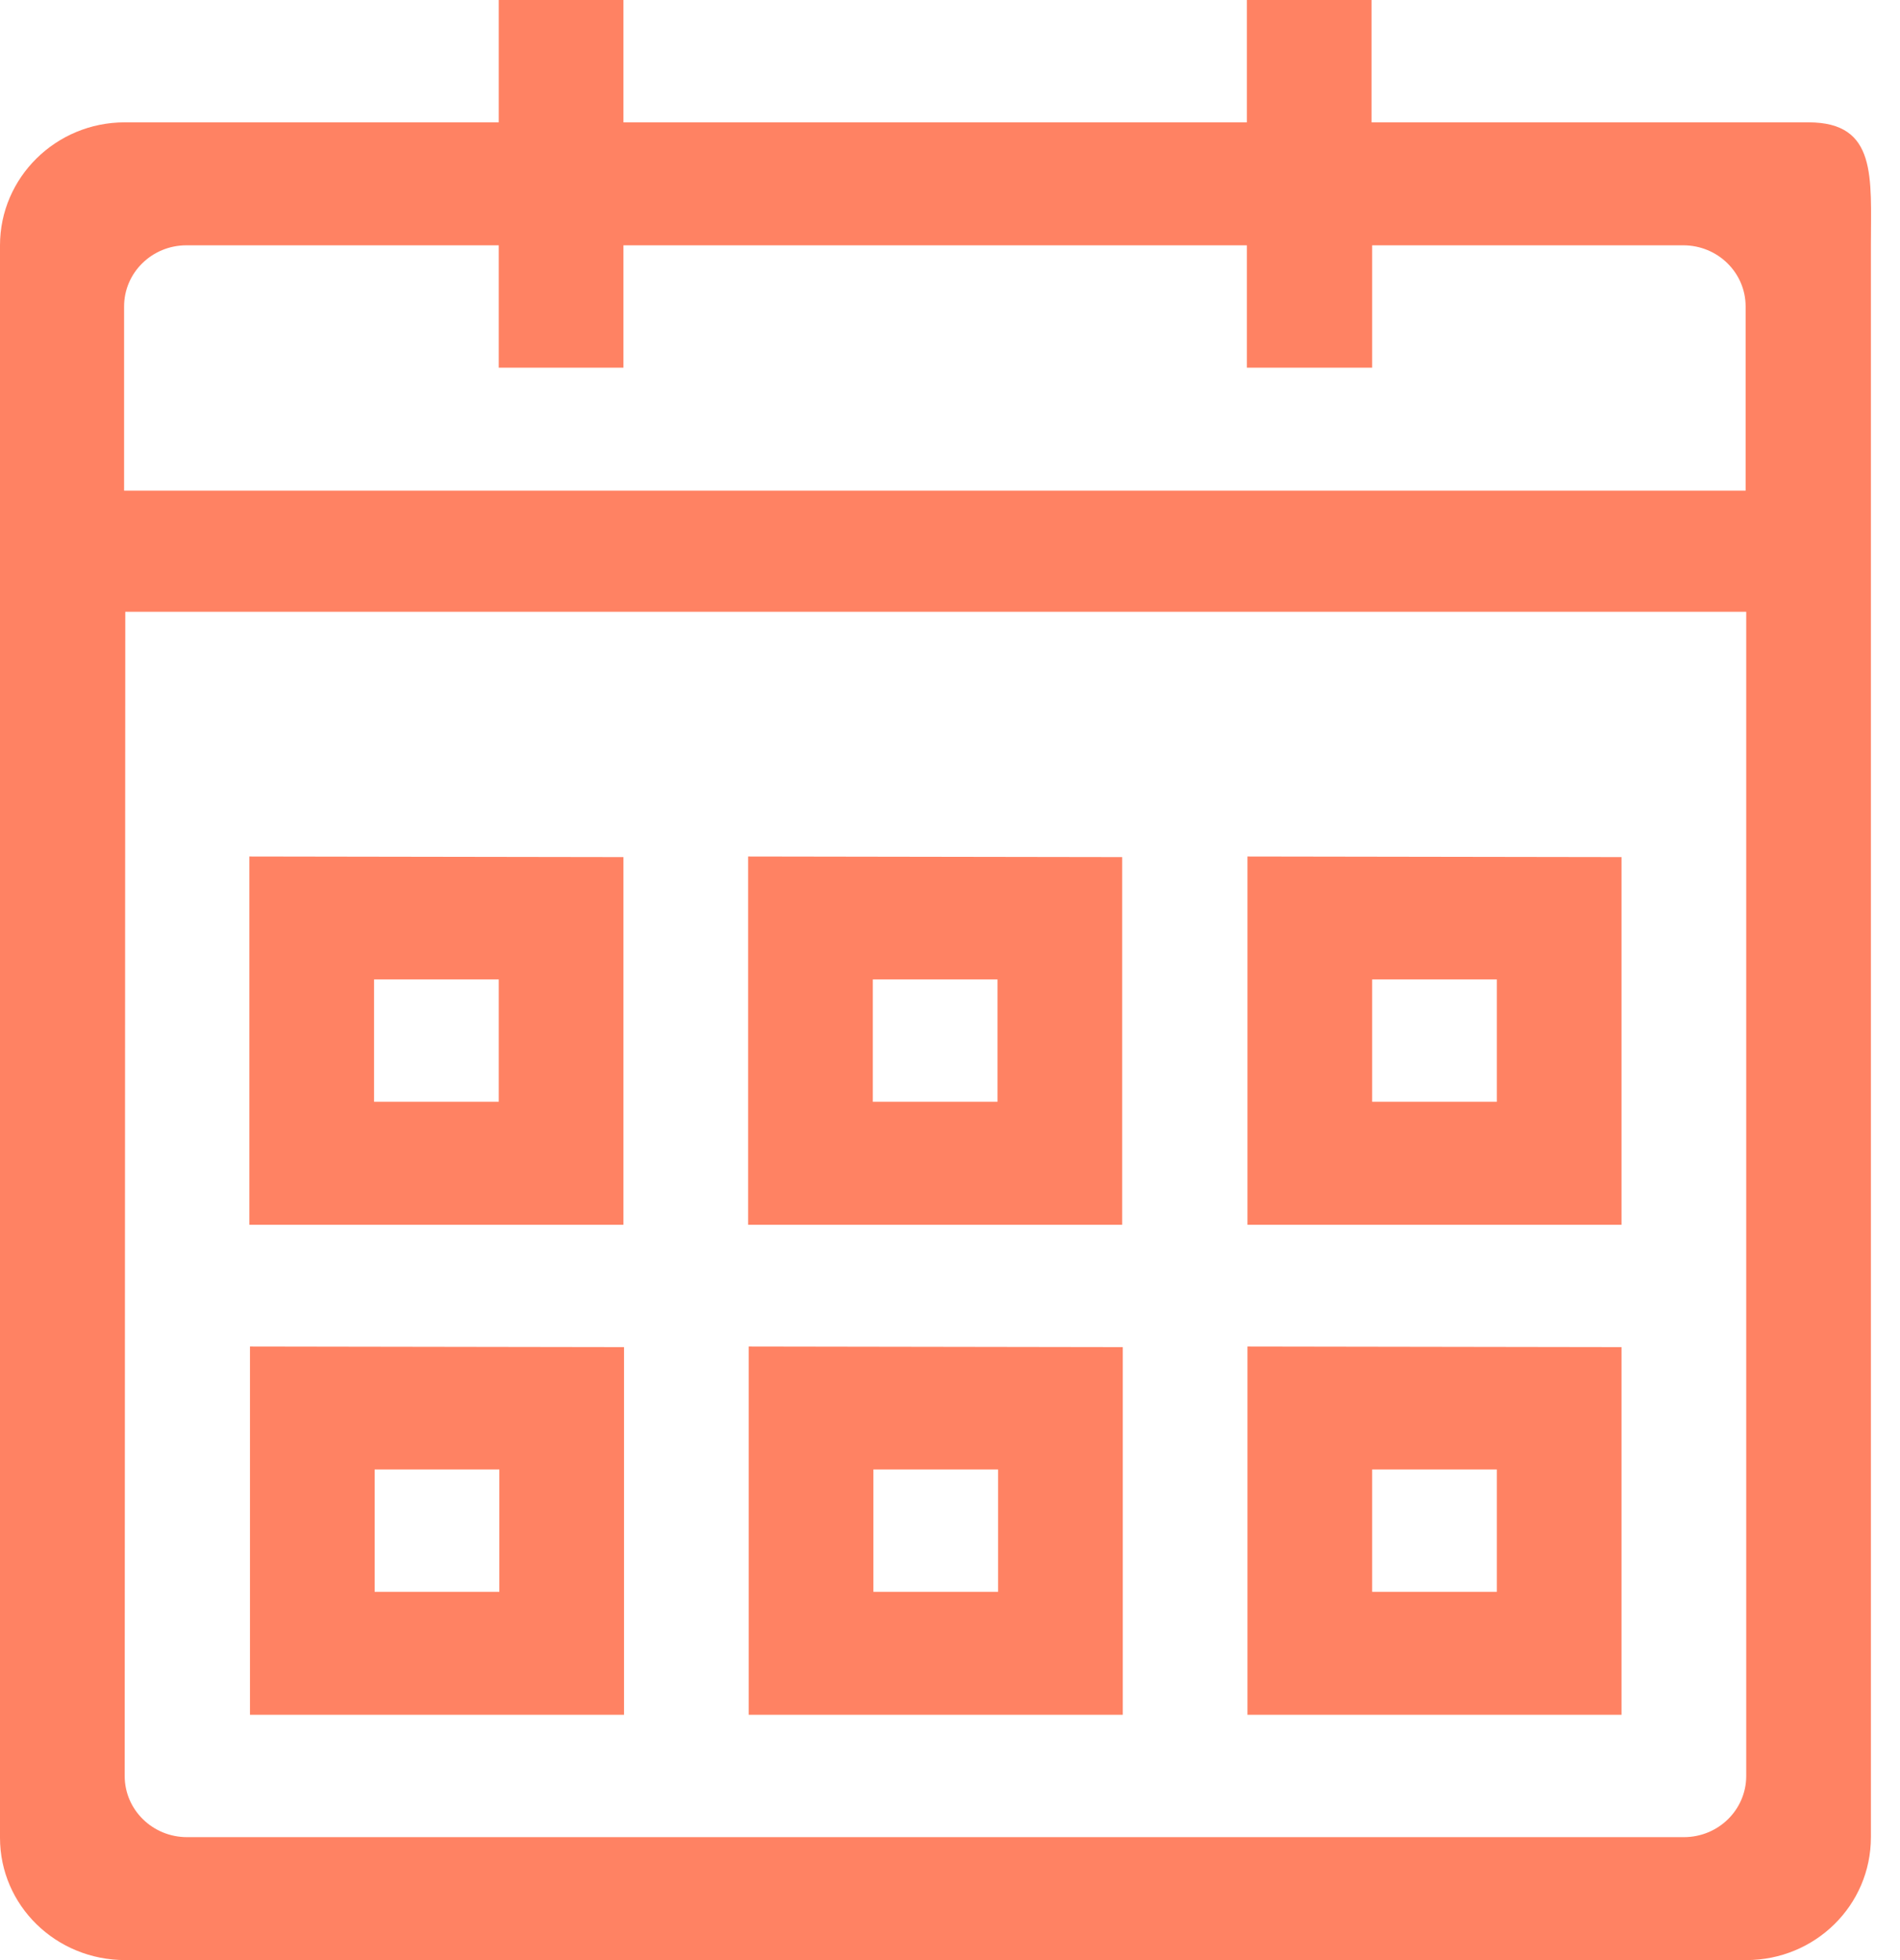 <svg xmlns="http://www.w3.org/2000/svg" xmlns:xlink="http://www.w3.org/1999/xlink" width="32" height="33" viewBox="0 0 32 33"><defs><path id="jgeya" d="M292.51 444.13v26.8c0 1.15-.94 2.07-2.1 2.07h-27.3c-1.17 0-2.11-.92-2.11-2.06v-26.81c0-1.14.94-2.07 2.1-2.07h6.3V440h2.1v2.06H282V440h2.1v2.06h7.36c1.16 0 1.05.93 1.05 2.07zm-3.15 0h-5.25v2.06H282v-2.06h-10.5v2.06h-2.1v-2.06h-5.26c-.58 0-1.05.46-1.05 1.03v3.1h27.31v-3.1c0-.57-.47-1.03-1.05-1.03zM263.1 469.9c0 .57.47 1.03 1.05 1.03h25.21c.58 0 1.05-.46 1.05-1.03v-19.6h-27.3zm8.4-15.47v6.19h-6.3v-6.2zm-4.2 2.06v2.06h2.1v-2.06zm12.6-2.06v6.19h-6.3v-6.2zm-4.2 2.06v2.06h2.1v-2.06zm12.61-2.06v6.19h-6.3v-6.2zm-4.2 2.06v2.06h2.1v-2.06zm-12.6 6.19v6.19h-6.3v-6.2zm-4.2 2.06v2.06h2.1v-2.06zm12.6-2.06v6.19h-6.3v-6.2zm-4.2 2.06v2.06h2.1v-2.06zm12.6-2.06v6.19h-6.3v-6.2zm-4.2 2.06v2.06h2.1v-2.06z"/></defs><g><g transform="translate(-261 -440)"><use fill="#ff8263" xlink:href="#jgeya"/></g></g></svg>